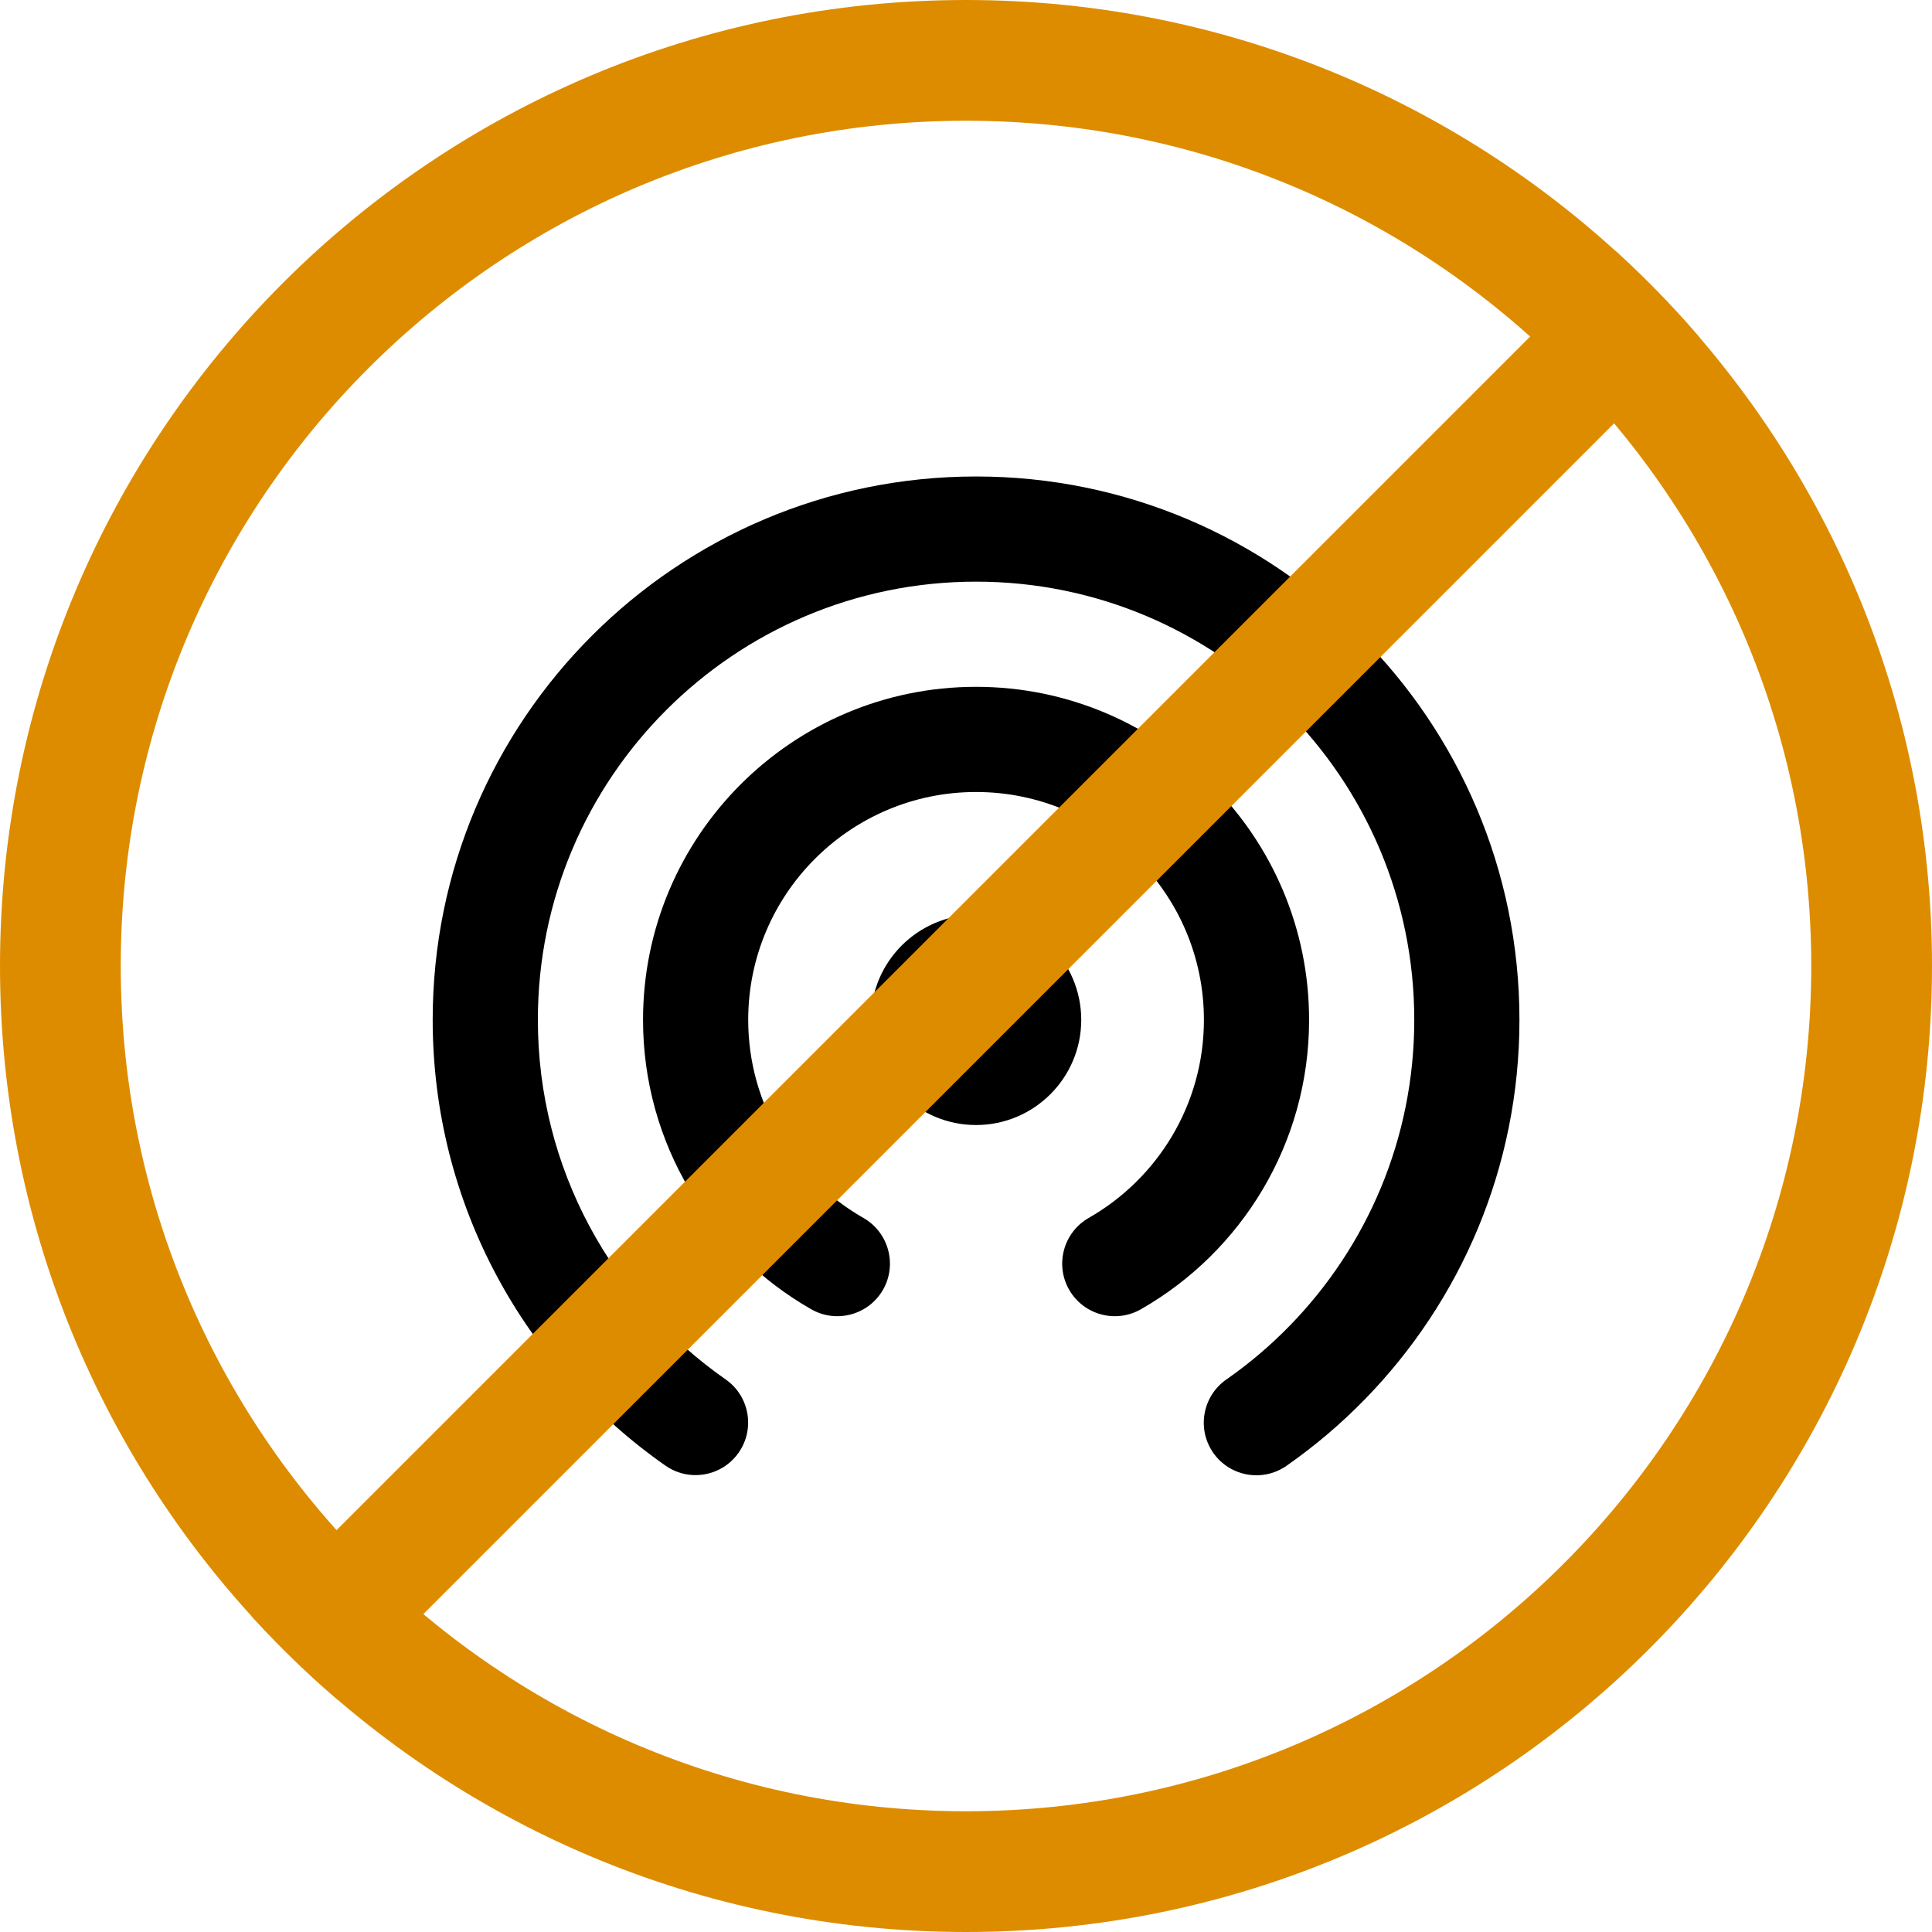 <svg width="48" height="48" viewBox="0 0 48 48" fill="none" xmlns="http://www.w3.org/2000/svg">
<g clip-path="url(#clip0_4935_27356)">
<path fill-rule="evenodd" clip-rule="evenodd" d="M18.029 34.272C15.209 32.302 13.363 29.035 13.363 25.338C13.363 19.329 18.241 14.451 24.25 14.451C30.259 14.451 35.137 19.329 35.137 25.338C35.137 28.293 33.957 30.975 32.043 32.937C31.562 33.431 31.034 33.879 30.467 34.274C29.876 34.687 29.73 35.502 30.142 36.094C30.555 36.685 31.37 36.831 31.962 36.418C32.664 35.928 33.318 35.373 33.913 34.762C36.287 32.328 37.75 29.002 37.75 25.338C37.75 17.887 31.701 11.838 24.25 11.838C16.799 11.838 10.75 17.887 10.75 25.338C10.75 29.92 13.038 33.973 16.533 36.413C17.125 36.826 17.939 36.682 18.352 36.09C18.765 35.5 18.62 34.684 18.029 34.272ZM21.451 30.259C19.743 29.284 18.589 27.445 18.589 25.338C18.589 22.214 21.126 19.677 24.25 19.677C27.374 19.677 29.911 22.214 29.911 25.338C29.911 27.445 28.757 29.284 27.049 30.259C26.423 30.617 26.204 31.416 26.562 32.042C26.919 32.668 27.718 32.886 28.344 32.529C30.841 31.104 32.524 28.416 32.524 25.338C32.524 20.772 28.817 17.064 24.25 17.064C19.683 17.064 15.976 20.772 15.976 25.338C15.976 28.416 17.659 31.104 20.156 32.529C20.782 32.886 21.581 32.668 21.939 32.042C22.296 31.416 22.077 30.617 21.451 30.259ZM24.25 22.725C25.692 22.725 26.863 23.896 26.863 25.338C26.863 26.78 25.692 27.951 24.25 27.951C22.808 27.951 21.637 26.78 21.637 25.338C21.637 23.896 22.808 22.725 24.25 22.725Z" fill="black"/>
<rect x="-2.08" y="48.457" width="72.178" height="3" transform="rotate(-45 -2.08 48.457)" fill="#DD8C00"/>
</g>
<path d="M1.5 24C1.5 11.574 11.574 1.5 24 1.5C36.426 1.5 46.5 11.574 46.5 24C46.5 36.426 36.426 46.5 24 46.5C11.574 46.5 1.5 36.426 1.5 24Z" stroke="#DD8C00" stroke-width="3"/>
<defs>
<clipPath id="clip0_4935_27356">
<path d="M0 24C0 10.745 10.745 0 24 0C37.255 0 48 10.745 48 24C48 37.255 37.255 48 24 48C10.745 48 0 37.255 0 24Z" fill="white"/>
</clipPath>
</defs>
</svg>
